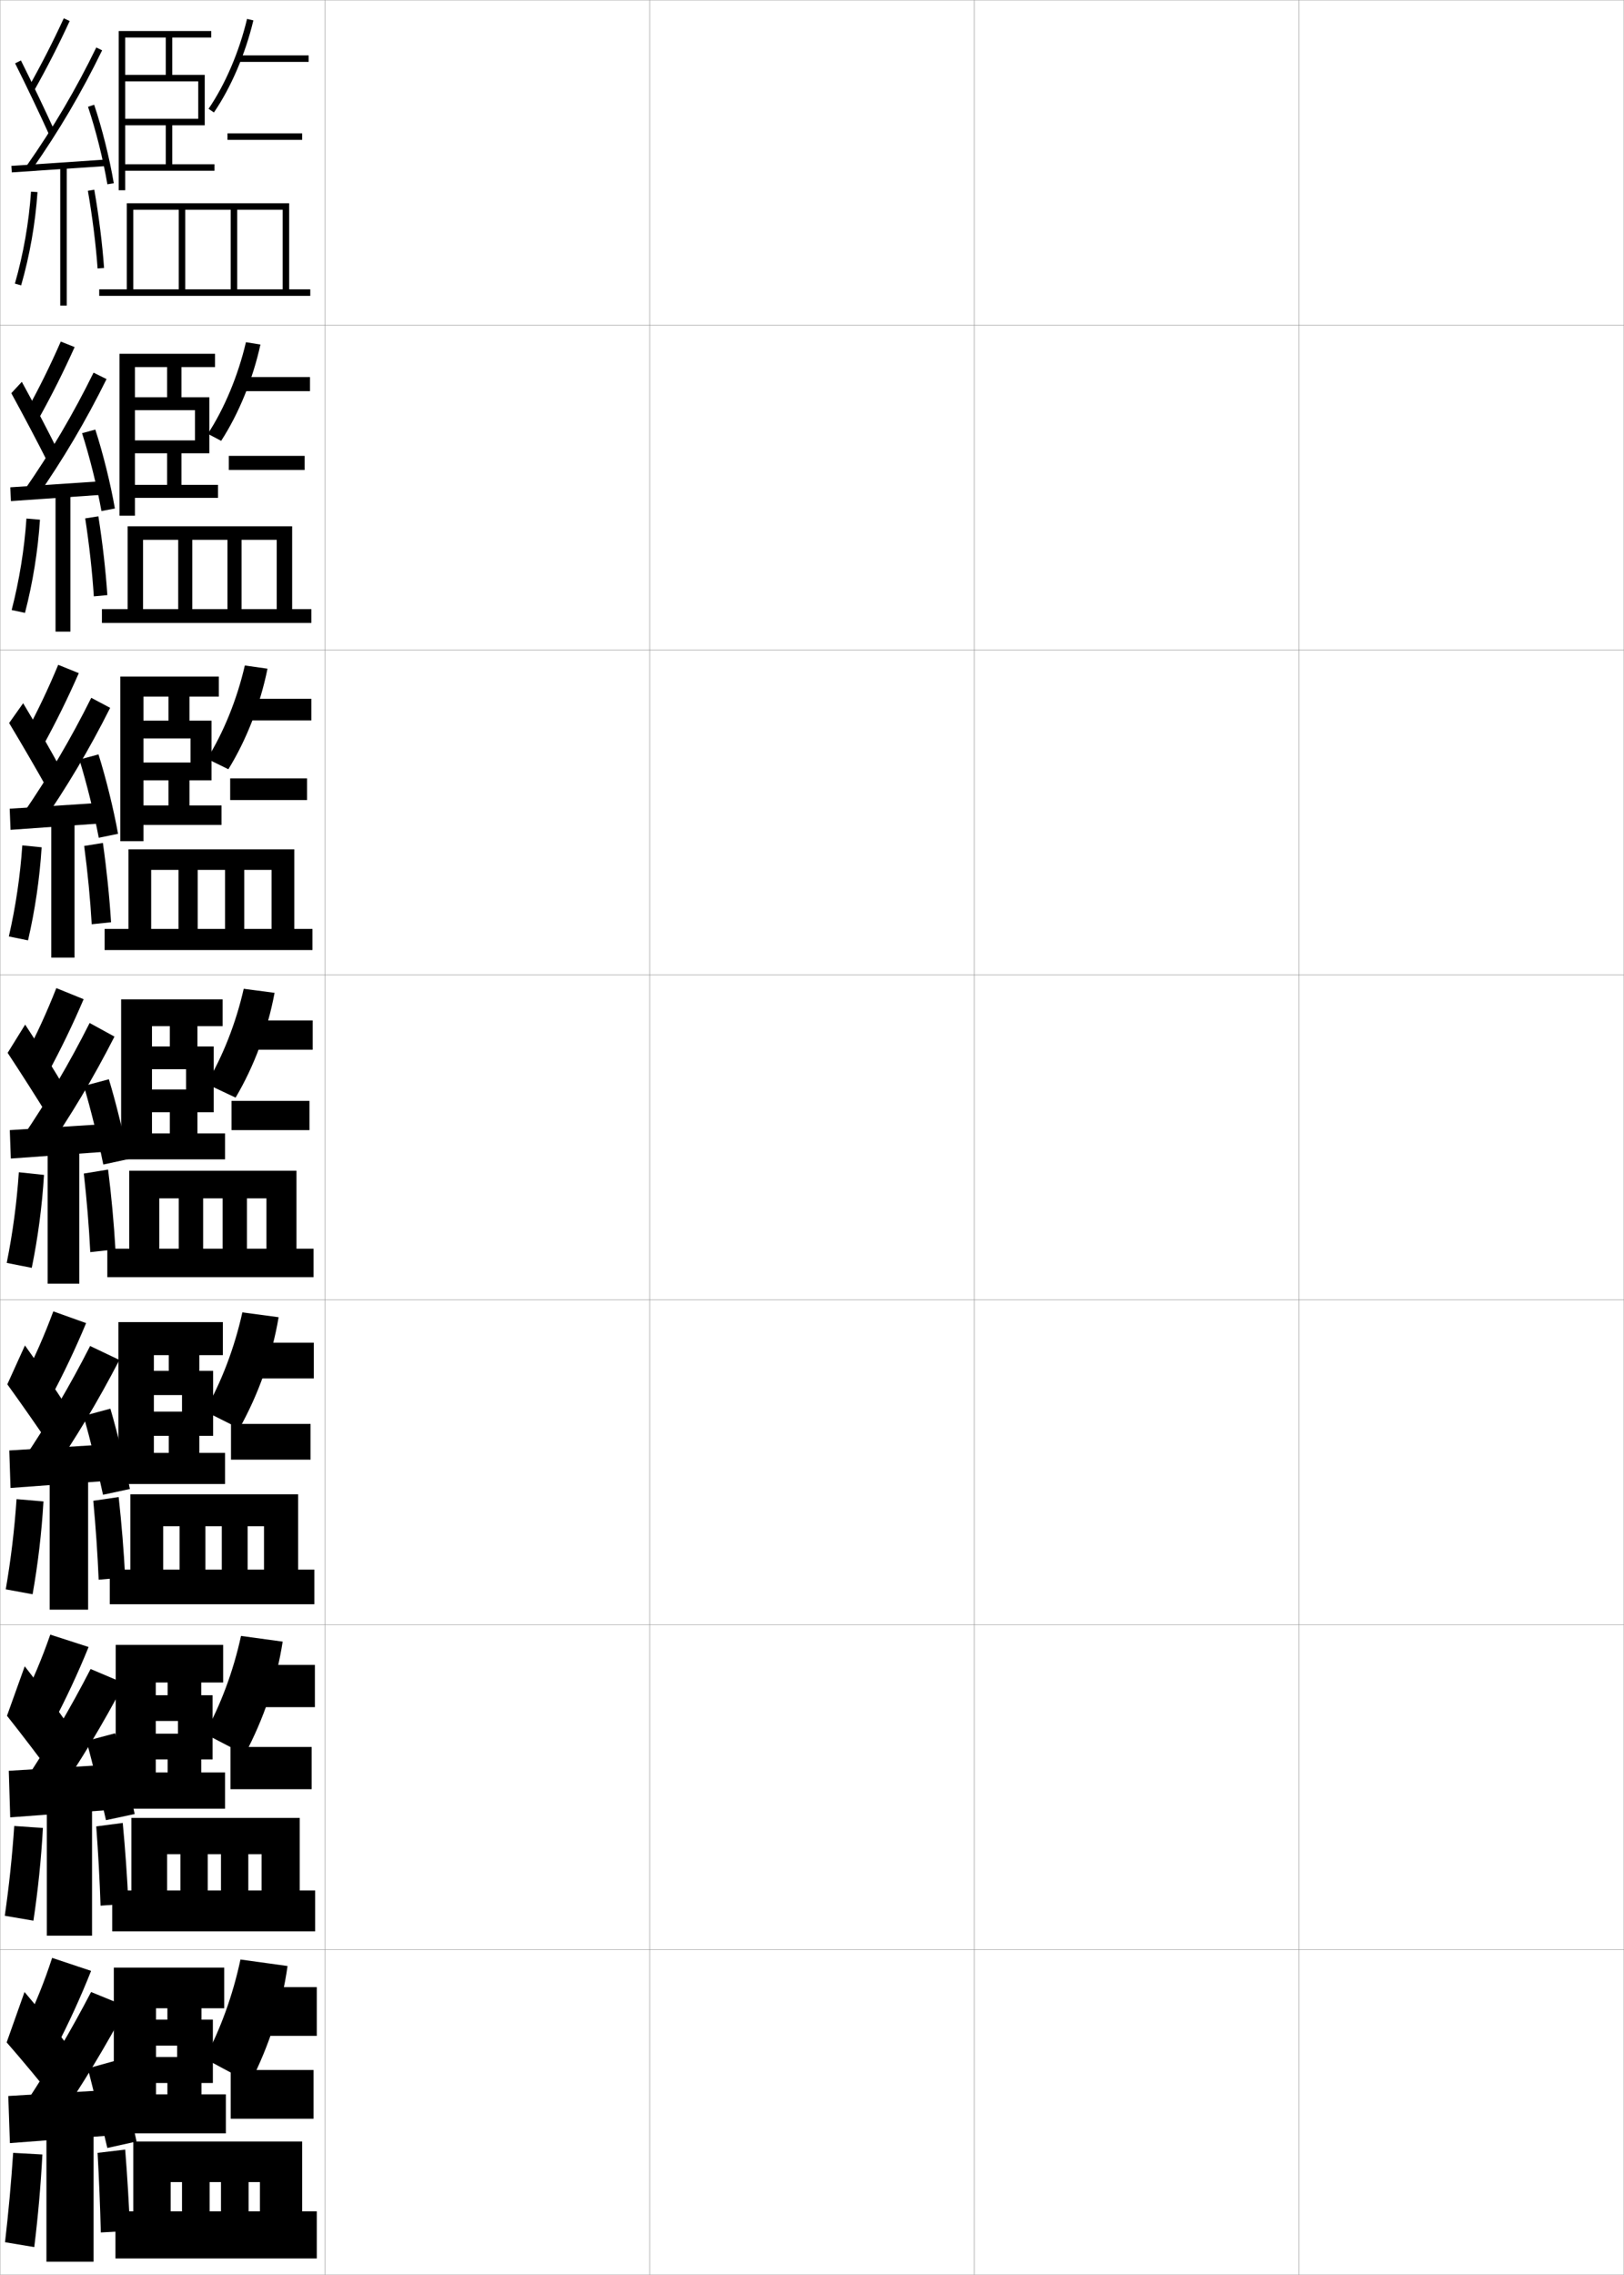 <?xml version="1.0" encoding="utf-8"?>
<!-- Generator: Adobe Illustrator 11 Build 225, SVG Export Plug-In . SVG Version: 6.0.0 Build 78)  -->
<!DOCTYPE svg PUBLIC "-//W3C//DTD SVG 1.0//EN"    "http://www.w3.org/TR/2001/REC-SVG-20010904/DTD/svg10.dtd">
<svg  xmlns="http://www.w3.org/2000/svg" xmlns:xlink="http://www.w3.org/1999/xlink" xmlns:a="http://ns.adobe.com/AdobeSVGViewerExtensions/3.0/"
	 width="500.1" height="700.1" viewBox="0 0 500.1 700.1"
	 overflow="visible" enable-background="new 0 0 500.1 700.1" xml:space="preserve">
		<g id="glyphs">
			<g>
				<rect x="0.05" y="0.05" fill="none" stroke="#999999" stroke-width="0.1" width="100" height="100"/> 
				<rect x="0.05" y="100.05" fill="none" stroke="#999999" stroke-width="0.1" width="100" height="100"/> 
				<rect x="0.05" y="200.05" fill="none" stroke="#999999" stroke-width="0.1" width="100" height="100"/> 
				<rect x="0.05" y="300.05" fill="none" stroke="#999999" stroke-width="0.1" width="100" height="100"/> 
				<rect x="0.05" y="400.05" fill="none" stroke="#999999" stroke-width="0.1" width="100" height="100"/> 
				<rect x="0.05" y="500.05" fill="none" stroke="#999999" stroke-width="0.1" width="100" height="100"/> 
				<rect x="0.05" y="600.05" fill="none" stroke="#999999" stroke-width="0.1" width="100" height="100"/> 
				<rect x="100.05" y="0.05" fill="none" stroke="#999999" stroke-width="0.1" width="100" height="100"/> 
				<rect x="100.05" y="100.05" fill="none" stroke="#999999" stroke-width="0.1" width="100" height="100"/> 
				<rect x="100.05" y="200.05" fill="none" stroke="#999999" stroke-width="0.1" width="100" height="100"/> 
				<rect x="100.05" y="300.05" fill="none" stroke="#999999" stroke-width="0.1" width="100" height="100"/> 
				<rect x="100.05" y="400.05" fill="none" stroke="#999999" stroke-width="0.1" width="100" height="100"/> 
				<rect x="100.05" y="500.05" fill="none" stroke="#999999" stroke-width="0.1" width="100" height="100"/> 
				<rect x="100.05" y="600.05" fill="none" stroke="#999999" stroke-width="0.1" width="100" height="100"/> 
				<rect x="200.05" y="0.05" fill="none" stroke="#999999" stroke-width="0.1" width="100" height="100"/> 
				<rect x="200.05" y="100.05" fill="none" stroke="#999999" stroke-width="0.1" width="100" height="100"/> 
				<rect x="200.05" y="200.05" fill="none" stroke="#999999" stroke-width="0.1" width="100" height="100"/> 
				<rect x="200.05" y="300.05" fill="none" stroke="#999999" stroke-width="0.1" width="100" height="100"/> 
				<rect x="200.05" y="400.05" fill="none" stroke="#999999" stroke-width="0.1" width="100" height="100"/> 
				<rect x="200.05" y="500.05" fill="none" stroke="#999999" stroke-width="0.1" width="100" height="100"/> 
				<rect x="200.05" y="600.05" fill="none" stroke="#999999" stroke-width="0.1" width="100" height="100"/> 
				<rect x="300.05" y="0.05" fill="none" stroke="#999999" stroke-width="0.1" width="100" height="100"/> 
				<rect x="300.05" y="100.05" fill="none" stroke="#999999" stroke-width="0.1" width="100" height="100"/> 
				<rect x="300.05" y="200.05" fill="none" stroke="#999999" stroke-width="0.1" width="100" height="100"/> 
				<rect x="300.05" y="300.05" fill="none" stroke="#999999" stroke-width="0.1" width="100" height="100"/> 
				<rect x="300.05" y="400.05" fill="none" stroke="#999999" stroke-width="0.1" width="100" height="100"/> 
				<rect x="300.05" y="500.05" fill="none" stroke="#999999" stroke-width="0.1" width="100" height="100"/> 
				<rect x="300.05" y="600.05" fill="none" stroke="#999999" stroke-width="0.1" width="100" height="100"/> 
				<rect x="400.05" y="0.05" fill="none" stroke="#999999" stroke-width="0.1" width="100" height="100"/> 
				<rect x="400.05" y="100.05" fill="none" stroke="#999999" stroke-width="0.1" width="100" height="100"/> 
				<rect x="400.05" y="200.05" fill="none" stroke="#999999" stroke-width="0.1" width="100" height="100"/> 
				<rect x="400.05" y="300.05" fill="none" stroke="#999999" stroke-width="0.1" width="100" height="100"/> 
				<rect x="400.05" y="400.05" fill="none" stroke="#999999" stroke-width="0.1" width="100" height="100"/> 
				<rect x="400.05" y="500.05" fill="none" stroke="#999999" stroke-width="0.1" width="100" height="100"/> 
				<rect x="400.05" y="600.05" fill="none" stroke="#999999" stroke-width="0.1" width="100" height="100"/> 
			</g>
			<g>
				<polygon points="51.05,11.55 51.05,23.05 38.55,23.05 38.55,25.05 
					61.05,25.05 61.05,36.55 38.55,36.55 38.55,38.55 51.05,38.55 
					51.05,50.55 53.05,50.55 53.05,38.55 63.05,38.55 63.05,23.05 
					53.05,23.05 53.05,11.55 65.05,11.55 65.05,9.55 36.55,9.55 
					36.55,58.55 38.55,58.55 38.55,52.55 66.05,52.55 66.05,50.55 
					38.55,50.55 38.55,11.55 "/>
				<path d="M64.225,33.484L65.875,34.615c5.257-7.675,9.685-18.002,12.147-28.334
					l-1.945-0.463C73.669,15.92,69.349,26.004,64.225,33.484z"/>
				<rect x="73.05" y="17.05" width="22" height="2"/> 
				<rect x="70.05" y="41.05" width="23" height="2"/> 
				<polygon points="30.55,89.05 30.55,91.05 95.55,91.05 95.55,89.05 
					89.05,89.05 89.05,62.55 39.05,62.55 39.05,89.05 41.05,89.05 
					41.05,64.55 55.05,64.55 55.05,89.05 57.05,89.05 57.05,64.55 
					71.05,64.55 71.05,89.05 73.05,89.05 73.05,64.55 87.05,64.55 
					87.05,89.05 "/>
			</g>
			<g>
				<polygon points="51.466,112.966 51.466,122.266 41.549,122.266 41.549,126.233 
					60.049,126.233 60.049,135.533 41.549,135.533 41.549,139.5 51.466,139.5 
					51.466,149.216 55.883,149.216 55.883,139.5 64.466,139.5 64.466,122.266 
					55.883,122.266 55.883,112.966 66.216,112.966 66.216,108.883 36.799,108.883 
					36.799,158.716 41.549,158.716 41.549,153.216 67.133,153.216 67.133,149.216 
					41.549,149.216 41.549,112.966 "/>
				<path d="M64,133.506l4.1,2.171c5.404-8.337,9.75-18.941,12.098-29.64
					l-4.463-0.726C73.335,115.567,69.074,125.772,64,133.506z"/>
				<rect x="73.383" y="116.049" width="22.083" height="4.333"/> 
				<rect x="70.466" y="140.299" width="23.333" height="4.333"/> 
				<polygon points="31.383,187.466 31.383,191.716 95.883,191.716 95.883,187.466 
					89.966,187.466 89.966,161.966 39.3,161.966 39.3,187.466 44.05,187.466 
					44.05,166.133 54.882,166.133 54.882,187.466 59.217,187.466 59.217,166.133 
					70.049,166.133 70.049,187.466 74.383,187.466 74.383,166.133 85.216,166.133 
					85.216,187.466 "/>
			</g>
			<g>
				<polygon points="51.883,214.383 51.883,221.783 44.175,221.783 44.175,227.266 
					58.675,227.266 58.675,234.667 44.175,234.667 44.175,240.15 51.883,240.15 
					51.883,247.883 58.341,247.883 58.341,240.15 65.133,240.15 65.133,221.783 
					58.341,221.783 58.341,214.383 67.383,214.383 67.383,208.216 37.05,208.216 
					37.05,258.883 44.175,258.883 44.175,253.883 68.216,253.883 68.216,247.883 
					44.175,247.883 44.175,214.383 "/>
				<path d="M63.774,233.528l6.55,3.21c5.552-8.999,9.814-19.88,12.049-30.945
					l-6.982-0.988C73.002,215.215,68.8,225.542,63.774,233.528z"/>
				<rect x="73.716" y="215.05" width="22.167" height="6.667"/> 
				<rect x="70.883" y="239.55" width="23.666" height="6.667"/> 
				<polygon points="32.216,285.883 32.216,292.383 96.216,292.383 96.216,285.883 
					90.633,285.883 90.633,261.383 39.55,261.383 39.55,285.883 46.55,285.883 
					46.55,267.716 54.966,267.716 54.966,285.883 60.883,285.883 60.883,267.716 
					69.299,267.716 69.299,285.883 75.217,285.883 75.217,267.716 83.633,267.716 
					83.633,285.883 "/>
			</g>
			<g>
				<polygon points="52.3,315.8 52.3,322.05 46.8,322.05 46.8,329.05 
					57.3,329.05 57.3,335.3 46.8,335.3 46.8,342.3 52.3,342.3 
					52.3,348.8 60.8,348.8 60.8,342.3 65.8,342.3 65.8,322.05 
					60.8,322.05 60.8,315.8 68.55,315.8 68.55,307.55 37.3,307.55 
					37.3,356.8 46.8,356.8 46.8,356.8 69.3,356.8 69.3,348.8 
					46.8,348.8 46.8,315.8 "/>
				<path d="M63.55,333.55l9,4.25c5.7-9.661,9.879-20.818,12-32.25l-9.5-1.25
					C72.669,314.863,68.526,325.311,63.55,333.55z"/>
				<rect x="74.05" y="314.05" width="22.25" height="9"/> 
				<rect x="71.3" y="338.8" width="24" height="9"/> 
				<polygon points="33.05,384.3 33.05,393.05 96.55,393.05 96.55,384.3 
					91.3,384.3 91.3,360.3 39.8,360.3 39.8,384.3 49.05,384.3 
					49.05,368.8 55.05,368.8 55.05,384.3 62.55,384.3 62.55,368.8 
					68.55,368.8 68.55,384.3 76.05,384.3 76.05,368.8 82.05,368.8 
					82.05,384.3 "/>
			</g>
			<g>
				<polygon points="51.966,417.05 51.966,421.884 47.383,421.884 47.383,429.341 
					56.05,429.341 56.05,434.425 47.383,434.425 47.383,441.884 51.966,441.884 
					51.966,447.134 61.383,447.134 61.383,441.884 65.633,441.884 65.633,421.884 
					61.383,421.884 61.383,417.05 68.633,417.05 68.633,406.884 36.466,406.884 
					36.466,456.716 47.966,456.716 47.966,456.716 69.3,456.716 69.3,447.134 
					47.383,447.134 47.383,417.05 "/>
				<path d="M63.05,434.3l10.666,5.334c5.902-10.596,10.034-22.189,12.084-34.25
					l-11.167-1.5C72.209,414.871,68.087,425.593,63.05,434.3z"/>
				<rect x="73.966" y="413.216" width="22.667" height="11"/> 
				<rect x="71.133" y="438.216" width="24.5" height="11"/> 
				<polygon points="33.8,483.05 33.8,493.716 96.8,493.716 96.8,483.05 
					91.8,483.05 91.8,459.884 40.133,459.884 40.133,483.05 50.258,483.05 
					50.258,469.716 55.3,469.716 55.3,483.05 63.258,483.05 63.258,469.716 
					68.3,469.716 68.3,483.05 76.258,483.05 76.258,469.716 81.3,469.716 
					81.3,483.05 "/>
			</g>
			<g>
				<polygon points="51.633,517.8 51.633,521.717 47.967,521.717 47.967,529.633 
					54.8,529.633 54.8,533.55 47.967,533.55 47.967,541.467 51.633,541.467 
					51.633,545.467 61.967,545.467 61.967,541.467 65.467,541.467 65.467,521.717 
					61.967,521.717 61.967,517.8 68.717,517.8 68.717,506.217 35.633,506.217 
					35.633,556.633 49.133,556.633 49.133,556.633 69.3,556.633 69.3,545.467 
					47.967,545.467 47.967,517.8 "/>
				<path d="M63.05,533.55l12.333,6.417c5.86-11.063,9.773-22.587,11.667-34.75
					l-12.833-1.75C71.854,514.339,67.93,524.804,63.05,533.55z"/>
				<rect x="73.883" y="512.383" width="23.084" height="13"/> 
				<rect x="70.967" y="537.633" width="25" height="13"/> 
				<polygon points="34.55,581.8 34.55,594.383 97.05,594.383 97.05,581.8 
					92.3,581.8 92.3,559.467 40.467,559.467 40.467,581.8 51.467,581.8 
					51.467,570.633 55.55,570.633 55.55,581.8 63.967,581.8 63.967,570.633 
					68.05,570.633 68.05,581.8 76.467,581.8 76.467,570.633 80.55,570.633 
					80.55,581.8 "/>
			</g>
			<g>
				<polygon points="48.05,618.05 51.55,618.05 51.55,621.55 48.05,621.55 
					48.05,629.55 54.55,629.55 54.55,633.05 48.05,633.05 48.05,641.05 
					51.55,641.05 51.55,644.55 62.05,644.55 62.05,641.05 65.55,641.05 
					65.55,621.55 62.05,621.55 62.05,618.05 69.05,618.05 69.05,605.55 
					35.05,605.55 35.05,656.55 50.55,656.55 50.55,656.55 69.55,656.55 
					69.55,644.55 48.05,644.55 "/>
				<path d="M63.05,633.55l14,7.5c5.939-11.765,9.721-23.471,11.5-36l-14.5-2
					C71.695,614.076,67.881,624.551,63.05,633.55z"/>
				<rect x="74.05" y="611.55" width="23.5" height="15"/> 
				<rect x="71.05" y="637.05" width="25.5" height="15"/> 
				<polygon points="35.55,680.55 35.55,695.05 97.55,695.05 97.55,680.55 
					93.05,680.55 93.05,659.05 41.05,659.05 41.05,680.55 52.55,680.55 
					52.55,671.55 56.05,671.55 56.05,680.55 64.55,680.55 64.55,671.55 
					68.05,671.55 68.05,680.55 76.55,680.55 76.55,671.55 80.05,671.55 
					80.05,680.55 "/>
			</g>
			<g>
				<path d="M8.679,27.059l1.742,0.982c4.016-7.114,7.625-14.171,11.037-21.572
					l-1.816-0.838C16.253,12.982,12.667,19.991,8.679,27.059z"/>
				<path d="M4.655,19.497c3.515,7.019,7.727,15.845,10.482,21.963l1.824-0.82
					c-2.766-6.142-6.992-14.997-10.518-22.037L4.655,19.497z"/>
				<path d="M8.231,50.976l1.637,1.148c8.229-11.715,15.287-23.699,21.58-36.637
					l-1.798-0.875C23.404,27.453,16.398,39.348,8.231,50.976z"/>
				
					<rect x="17.299" y="36.266" transform="matrix(-0.067 -0.998 0.998 -0.067 -31.402 72.746)" width="2.001" height="29.568"/> 
				<path d="M27.102,32.867c2.435,7.277,4.664,16.192,5.962,23.85l1.973-0.334
					c-1.314-7.753-3.572-16.781-6.039-24.15L27.102,32.867z"/>
				<rect x="18.55" y="51.05" width="2" height="43"/> 
				<path d="M4.589,87.273l1.922,0.553c2.645-9.195,4.386-19.123,5.037-28.709
					l-1.996-0.135C8.911,68.429,7.194,78.212,4.589,87.273z"/>
				<path d="M27.063,58.721c1.418,8.181,2.451,16.445,2.988,23.901l1.996-0.145
					c-0.543-7.52-1.584-15.854-3.013-24.099L27.063,58.721z"/>
			</g>
			<g>
				<path d="M8.166,126.474l3.785,2.319c4.023-7.223,7.651-14.457,11.031-21.977
					l-4.264-1.699C15.502,112.451,12.049,119.454,8.166,126.474z"/>
				<path d="M3.48,121.006c3.682,6.708,8.226,15.31,11.235,21.303L17.902,138.875
					c-2.968-5.996-7.415-14.525-11.182-21.364L3.48,121.006z"/>
				<path d="M7.626,150.655l3.614,2.458c8.185-11.705,15.215-23.593,21.567-36.448
					l-3.998-1.979C22.573,127.363,15.652,139.11,7.626,150.655z"/>
				<polygon points="3.168,149.968 3.364,154.215 33.447,152.132 33.335,147.968 "/>
				<path d="M25.268,133.315c2.326,7.223,4.612,16.396,5.968,23.958l4.144-0.778
					c-1.349-7.688-3.649-16.957-6.032-24.292L25.268,133.315z"/>
				<rect x="17.1" y="151.633" width="4.583" height="42.75"/> 
				<path d="M3.591,187.736l4.102,0.877c2.397-9.235,3.988-19.085,4.614-28.674
					l-4.163-0.363C7.506,169,5.938,178.657,3.591,187.736z"/>
				<path d="M33.057,183.152c-0.513-7.636-1.469-16.057-2.762-24.253l-4.056,0.636
					c1.249,8.142,2.166,16.417,2.655,23.998L33.057,183.152z"/>
			</g>
			<g>
				<path d="M7.784,225.889l5.453,3.655c4.031-7.331,7.678-14.742,11.025-22.381
					l-6.336-2.56C14.884,211.92,11.563,218.915,7.784,225.889z"/>
				<path d="M2.811,222.515c3.85,6.397,8.726,14.774,11.988,20.642l4.175-6.047
					c-3.17-5.849-7.838-14.054-11.846-20.691L2.811,222.515z"/>
				<path d="M7.153,250.334l5.216,3.766c8.141-11.693,15.144-23.486,21.554-36.258
					l-5.823-3.084C21.873,227.272,15.037,238.871,7.153,250.334z"/>
				<polygon points="2.987,248.885 3.243,255.382 33.909,253.215 33.82,246.885 "/>
				<path d="M24.441,233.762c2.218,7.168,4.56,16.599,5.975,24.066l5.94-1.223
					c-1.383-7.625-3.726-17.133-6.025-24.435L24.441,233.762z"/>
				<rect x="15.782" y="252.217" width="7.166" height="42.5"/> 
				<path d="M2.725,288.199l5.906,1.202c2.149-9.275,3.591-19.049,4.191-28.64
					l-5.955-0.591C6.233,269.57,4.814,279.102,2.725,288.199z"/>
				<path d="M34.196,283.826c-0.481-7.753-1.354-16.262-2.511-24.408l-5.766,0.931
					c1.079,8.102,1.881,16.388,2.322,24.093L34.196,283.826z"/>
			</g>
			<g>
				<path d="M17.346,304.09c-2.87,7.299-6.057,14.287-9.731,21.214l7.121,4.991
					c4.038-7.439,7.704-15.027,11.019-22.785L17.346,304.09z"/>
				<path d="M2.353,324.023c4.018,6.087,9.225,14.239,12.741,19.981l5.162-8.66
					c-3.372-5.702-8.26-13.582-12.509-20.019L2.353,324.023z"/>
				<path d="M6.891,350.013l6.818,5.074c8.097-11.683,15.071-23.38,21.54-36.068
					l-7.648-4.188C21.384,327.182,14.634,338.633,6.891,350.013z"/>
				<polygon points="3.017,347.801 3.333,356.549 34.583,354.299 34.517,345.801 "/>
				<path d="M25.825,334.209c2.109,7.113,4.508,16.802,5.981,24.175l7.736-1.667
					c-1.417-7.561-3.802-17.309-6.019-24.576L25.825,334.209z"/>
				<rect x="14.675" y="352.8" width="9.75" height="42.25"/> 
				<path d="M5.802,360.766c-0.631,9.376-1.9,18.781-3.732,27.896l7.711,1.526
					c1.902-9.314,3.193-19.011,3.769-28.604L5.802,360.766z"/>
				<path d="M35.548,384.5c-0.451-7.869-1.239-16.465-2.261-24.562L25.812,361.162
					c0.909,8.062,1.596,16.359,1.989,24.188L35.548,384.5z"/>
			</g>
			<g>
				<path d="M7.093,424.72l8.414,5.66c4.046-7.549,7.73-15.313,11.013-23.189
					l-10.105-3.613C13.717,410.856,10.663,417.838,7.093,424.72z"/>
				<path d="M2.252,426.032c4.186,5.777,9.724,13.705,13.494,19.32l5.108-11.939
					c-3.574-5.555-8.682-13.109-13.172-19.346L2.252,426.032z"/>
				<path d="M7.277,449.024l7.962,5.383c8.053-11.672,15-23.273,21.526-35.879
					l-9.015-4.291C21.544,426.425,14.879,437.728,7.277,449.024z"/>
				<polygon points="35.072,455.591 35.027,444.384 2.861,446.384 3.238,457.925 "/>
				<path d="M25.733,435.739c2.001,7.059,4.455,17.005,5.987,24.283l8.283-1.777
					c-1.451-7.497-3.879-17.485-6.013-24.719L25.733,435.739z"/>
				<rect x="15.3" y="453.384" width="11.833" height="42"/> 
				<path d="M1.771,489.124l8.266,1.518c1.655-9.354,2.796-18.973,3.346-28.568
					l-8.29-0.713C4.466,470.713,3.346,479.991,1.771,489.124z"/>
				<path d="M38.549,485.433c-0.404-7.893-1.107-16.572-2.007-24.707l-7.817,1.148
					c0.757,8.115,1.329,16.427,1.66,24.293L38.549,485.433z"/>
			</g>
			<g>
				<path d="M6.571,524.135l9.707,6.33c4.055-7.658,7.757-15.6,11.006-23.595
					l-11.803-3.807C12.958,510.325,10.038,517.299,6.571,524.135z"/>
				<path d="M2.151,528.041c4.354,5.469,10.224,13.172,14.247,18.66l5.054-15.22
					c-3.775-5.406-9.104-12.636-13.836-18.673L2.151,528.041z"/>
				<path d="M7.664,548.037l9.106,5.691c8.009-11.661,14.928-23.167,21.513-35.689
					l-10.382-4.396C21.704,525.667,15.124,536.822,7.664,548.037z"/>
				<polygon points="35.561,556.883 35.539,542.967 2.706,544.967 3.144,559.3 "/>
				<path d="M26.642,535.77c1.892,7.004,4.402,17.208,5.994,24.392l8.829-1.889
					c-1.485-7.433-3.956-17.661-6.006-24.859L26.642,535.77z"/>
				<rect x="14.425" y="553.967" width="13.917" height="41.75"/> 
				<path d="M1.473,589.587l8.82,1.509c1.409-9.393,2.399-18.935,2.923-28.534
					l-8.833-0.606C3.76,571.284,2.791,580.437,1.473,589.587z"/>
				<path d="M39.549,585.866c-0.357-7.916-0.975-16.682-1.753-24.854l-8.159,1.074
					c0.604,8.166,1.062,16.493,1.33,24.396L39.549,585.866z"/>
			</g>
			<g>
				<path d="M7.55,623.55l9.5,7c4.062-7.768,7.783-15.886,11-24l-12-4
					C13.698,609.793,10.912,616.76,7.55,623.55z"/>
				<path d="M2.05,628.55c4.521,5.159,10.724,12.638,15,18l5-15.5
					c-3.977-5.259-9.525-12.163-14.5-18L2.05,628.55z"/>
				<path d="M8.05,647.05l9.5,6c7.965-11.651,14.856-23.062,21.5-35.5l-11-4.5
					C21.864,624.91,15.368,635.917,8.05,647.05z"/>
				<polygon points="36.05,657.05 36.05,643.05 2.55,645.05 3.05,659.55 "/>
				<path d="M27.05,636.55c1.783,6.949,4.35,17.411,6,24.5l9-2
					c-1.52-7.368-4.033-17.837-6-25L27.05,636.55z"/>
				<rect x="14.3" y="654.55" width="14.5" height="41.5"/> 
				<path d="M1.55,690.05l9,1.5c1.162-9.433,2.002-18.897,2.5-28.5l-9-0.5
					C3.43,671.855,2.61,680.882,1.55,690.05z"/>
				<path d="M40.05,686.55c-0.311-7.939-0.842-16.79-1.5-25l-8.5,1
					c0.451,8.218,0.794,16.56,1,24.5L40.05,686.55z"/>
			</g>
		</g>
	</svg>
